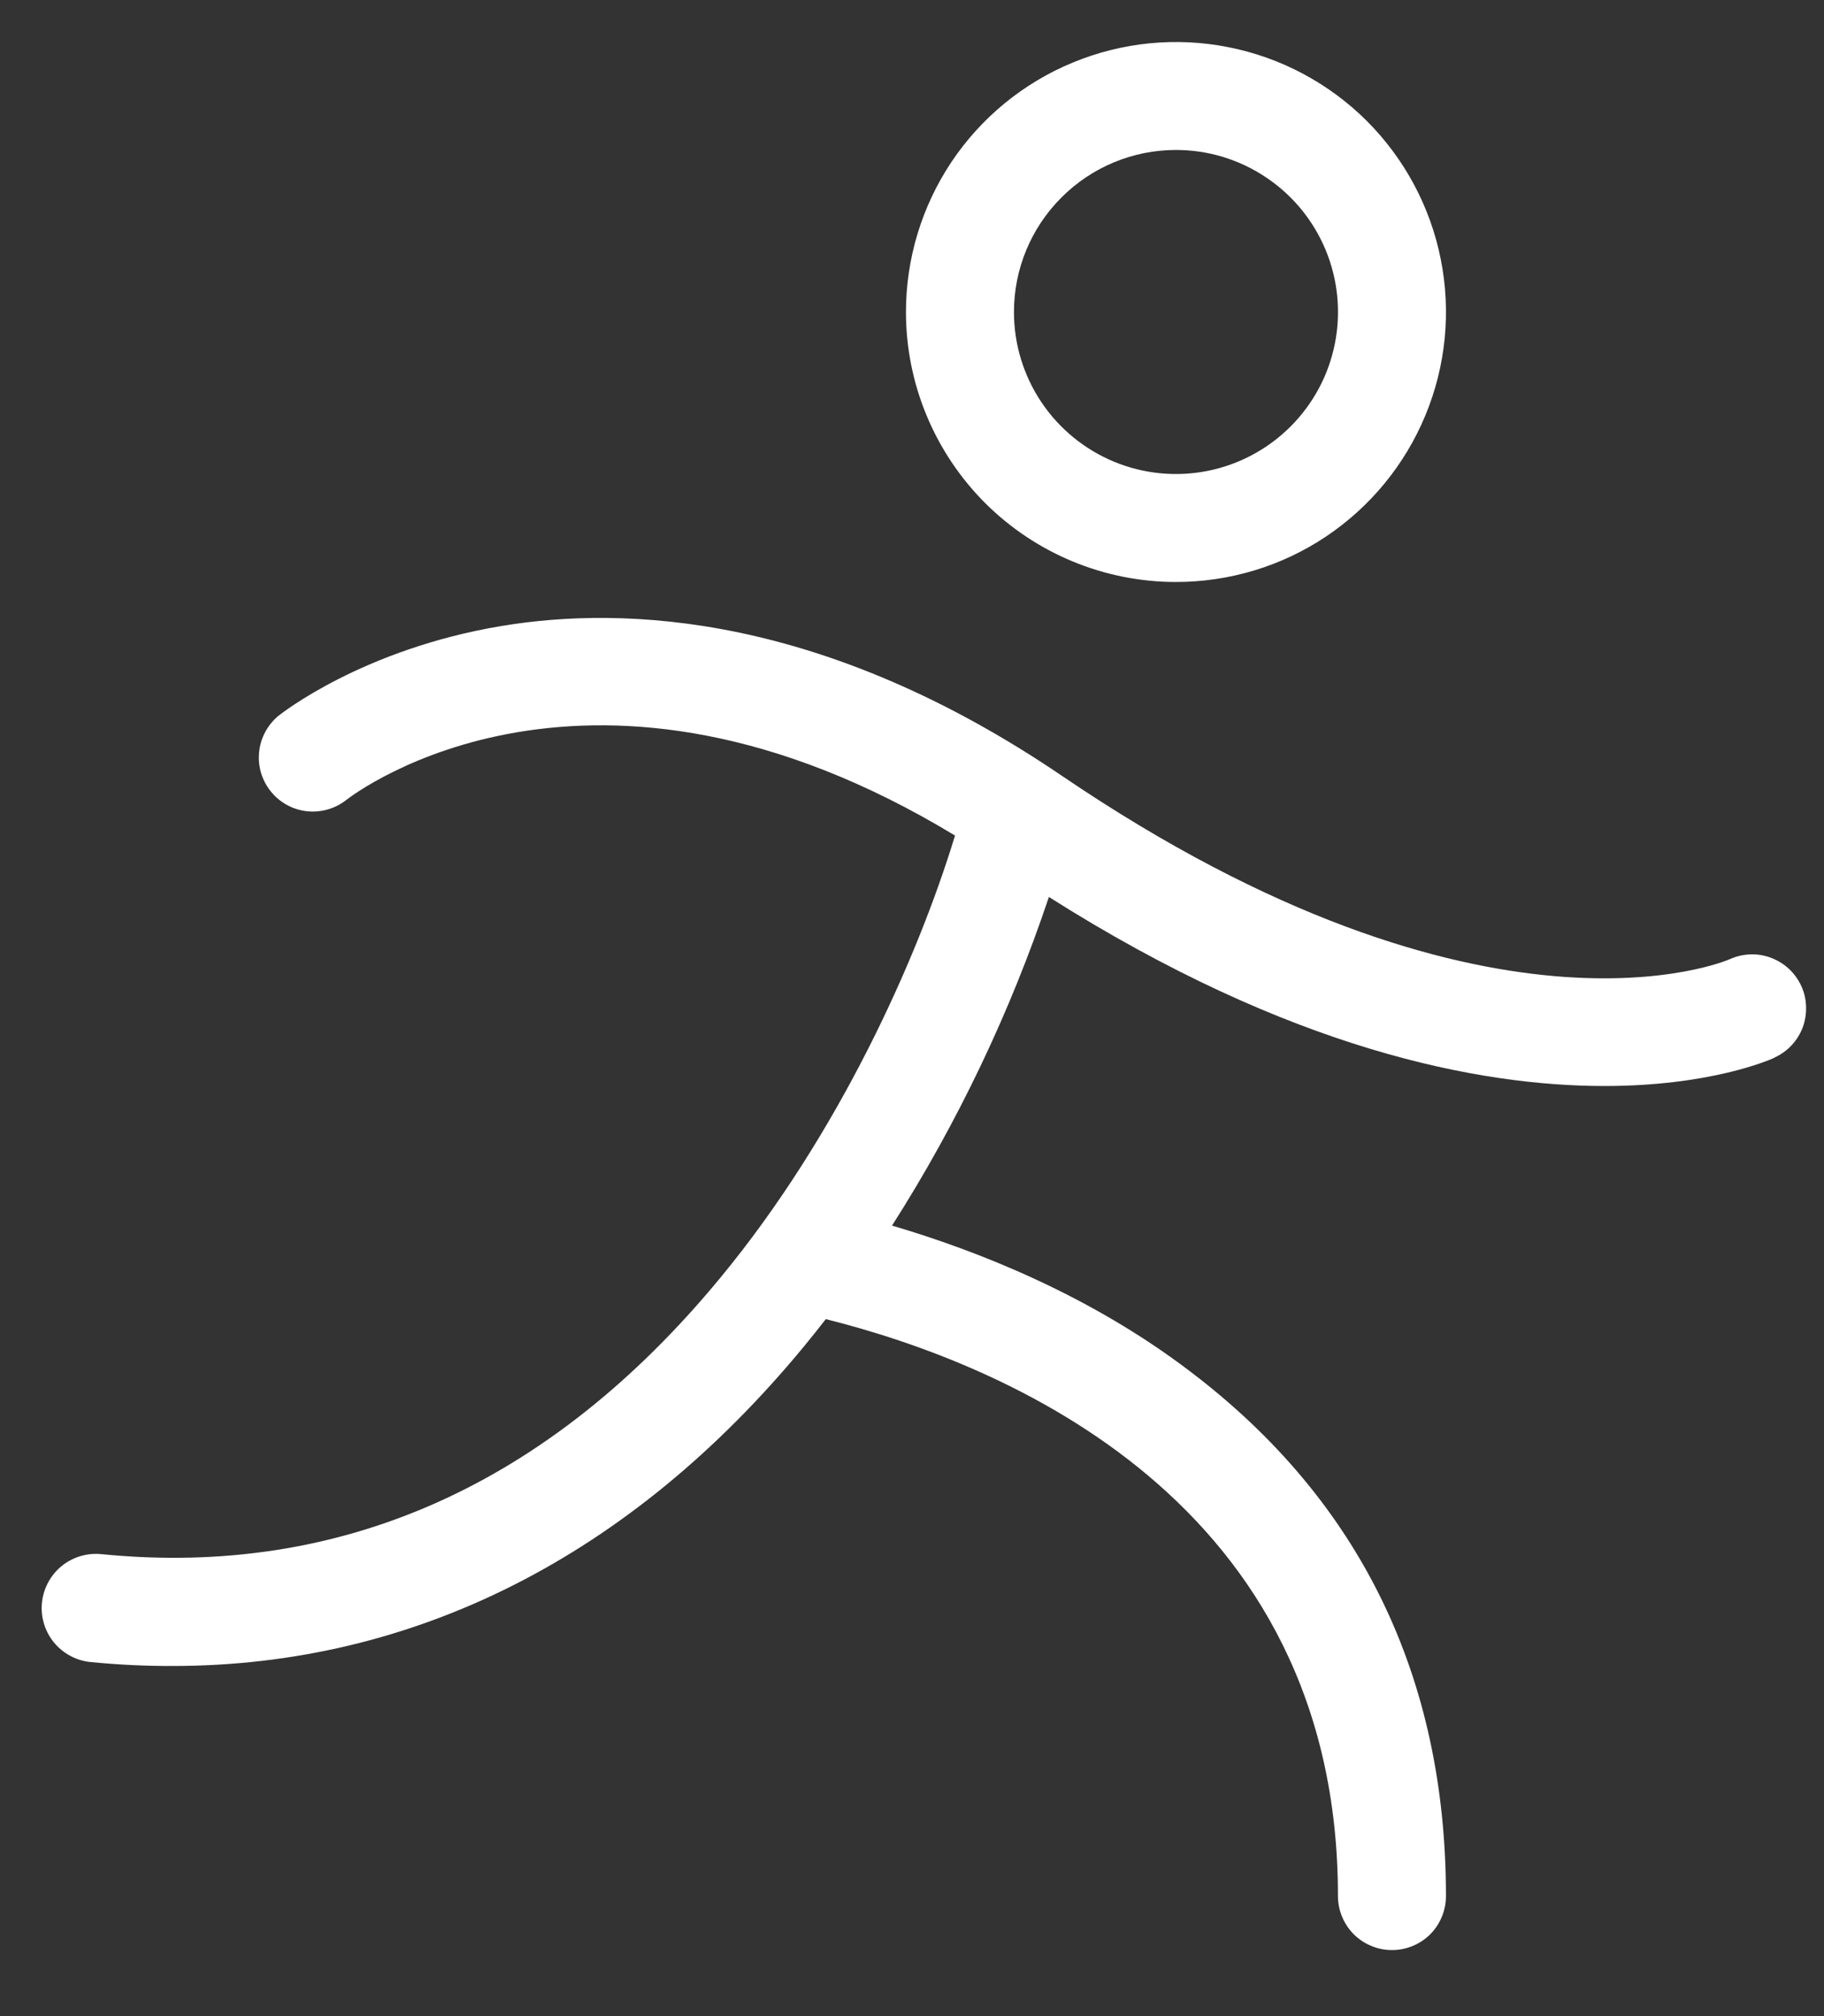<svg width="19" height="21" viewBox="0 0 19 21" fill="none" xmlns="http://www.w3.org/2000/svg">
<rect x="0" y="0" width="19" height="21" fill="#333333" stroke="none"/>
<path d="M12.25 6.062C12.806 6.062 13.35 5.898 13.812 5.589C14.275 5.279 14.635 4.84 14.848 4.326C15.061 3.812 15.117 3.247 15.008 2.701C14.9 2.156 14.632 1.655 14.239 1.261C13.845 0.868 13.344 0.6 12.799 0.492C12.253 0.383 11.688 0.439 11.174 0.652C10.66 0.864 10.22 1.225 9.911 1.687C9.602 2.15 9.437 2.694 9.437 3.25C9.437 3.996 9.734 4.711 10.261 5.239C10.789 5.766 11.504 6.062 12.25 6.062ZM12.25 1.562C12.584 1.562 12.91 1.661 13.187 1.847C13.465 2.032 13.681 2.296 13.809 2.604C13.937 2.913 13.97 3.252 13.905 3.579C13.84 3.907 13.679 4.207 13.443 4.443C13.207 4.679 12.906 4.84 12.579 4.905C12.252 4.97 11.912 4.937 11.604 4.809C11.296 4.681 11.032 4.465 10.847 4.188C10.661 3.91 10.562 3.584 10.562 3.25C10.562 2.802 10.74 2.373 11.057 2.057C11.373 1.74 11.802 1.562 12.25 1.562ZM18.483 11.018C18.428 11.043 17.811 11.312 16.713 11.312C15.414 11.312 13.441 10.937 10.926 9.343C10.523 10.546 9.974 11.696 9.292 12.766C10.176 13.026 11.355 13.489 12.404 14.29C14.168 15.63 15.062 17.467 15.062 19.75C15.062 19.899 15.003 20.042 14.898 20.148C14.792 20.253 14.649 20.312 14.5 20.312C14.351 20.312 14.208 20.253 14.102 20.148C13.997 20.042 13.937 19.899 13.937 19.75C13.937 15.625 10.447 14.202 8.602 13.74C8.527 13.837 8.45 13.933 8.371 14.029C6.567 16.215 4.308 17.353 1.799 17.353C1.513 17.354 1.228 17.34 0.944 17.312C0.87 17.305 0.798 17.283 0.733 17.248C0.667 17.213 0.609 17.165 0.562 17.108C0.467 16.992 0.422 16.843 0.437 16.694C0.452 16.545 0.526 16.407 0.642 16.312C0.758 16.218 0.907 16.173 1.056 16.188C3.553 16.437 5.722 15.469 7.503 13.31C8.737 11.816 9.56 9.981 9.948 8.703C6.151 6.404 3.705 8.254 3.6 8.338C3.483 8.427 3.335 8.467 3.189 8.449C3.043 8.431 2.91 8.356 2.819 8.241C2.727 8.126 2.684 7.98 2.699 7.834C2.714 7.687 2.785 7.553 2.898 7.458C2.933 7.43 3.779 6.762 5.22 6.521C6.519 6.304 8.587 6.399 11.066 8.084C15.485 11.084 17.992 10.003 18.016 9.992C18.084 9.961 18.156 9.944 18.23 9.941C18.304 9.938 18.378 9.95 18.447 9.976C18.516 10.002 18.58 10.041 18.634 10.091C18.688 10.141 18.732 10.202 18.763 10.269C18.794 10.336 18.811 10.409 18.813 10.483C18.816 10.557 18.804 10.63 18.779 10.7C18.753 10.769 18.714 10.832 18.663 10.887C18.613 10.941 18.552 10.985 18.485 11.015L18.483 11.018Z" fill="white"/>
</svg>

